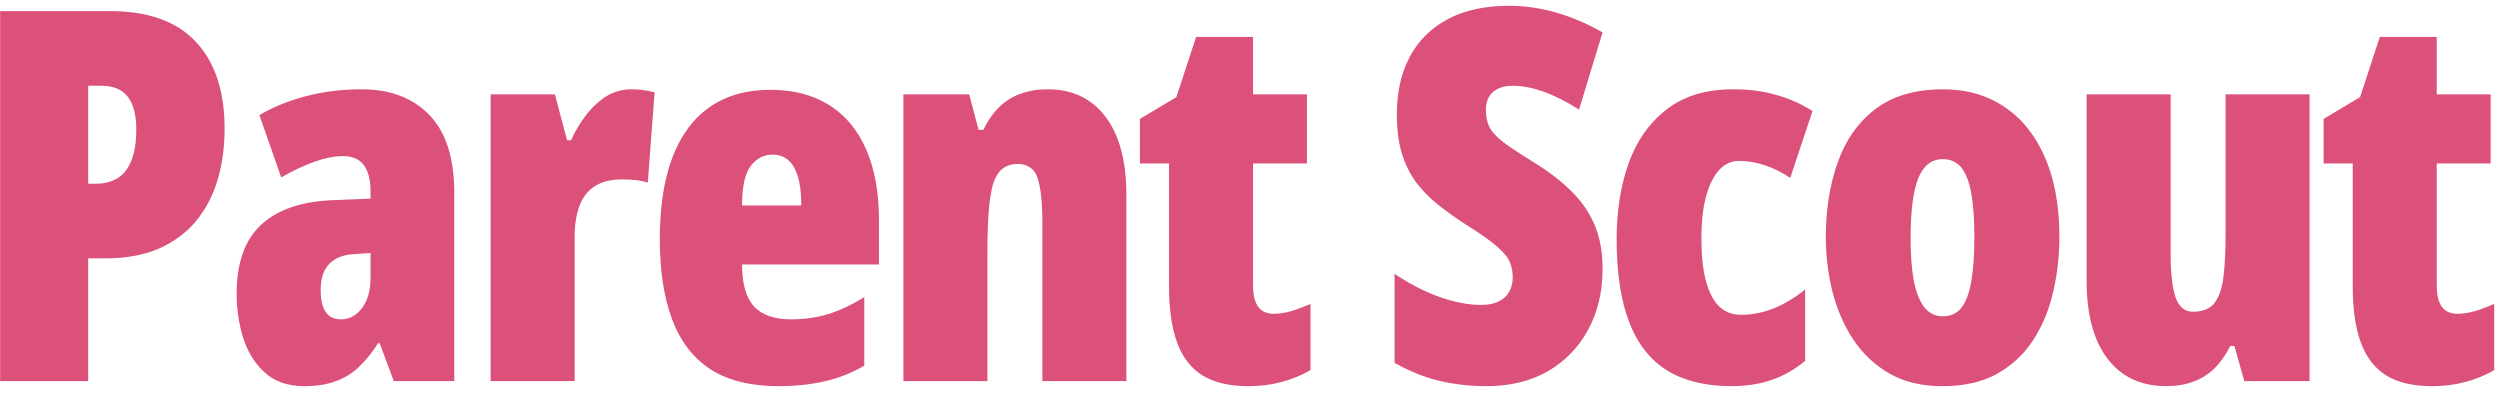 <svg width="164" height="26" viewBox="0 0 164 26" fill="none" xmlns="http://www.w3.org/2000/svg">
<path d="M7.214 0.729C9.715 0.729 11.591 1.398 12.842 2.737C14.104 4.077 14.734 5.98 14.734 8.448C14.734 9.655 14.579 10.778 14.27 11.818C13.96 12.848 13.484 13.75 12.842 14.524C12.2 15.288 11.386 15.886 10.401 16.317C9.416 16.738 8.254 16.948 6.915 16.948H5.786V25H0.009V0.729H7.214ZM6.666 5.626H5.786V12.051H6.301C6.832 12.051 7.297 11.935 7.695 11.702C8.094 11.459 8.398 11.077 8.608 10.557C8.83 10.025 8.94 9.334 8.94 8.481C8.94 7.53 8.752 6.816 8.376 6.34C8 5.864 7.43 5.626 6.666 5.626ZM23.725 5.858C25.596 5.858 27.073 6.417 28.158 7.535C29.253 8.653 29.801 10.363 29.801 12.665V25H25.834L24.904 22.51H24.804C24.406 23.141 23.98 23.666 23.526 24.087C23.083 24.508 22.574 24.817 21.999 25.017C21.434 25.227 20.759 25.332 19.973 25.332C18.9 25.332 18.036 25.039 17.383 24.452C16.73 23.866 16.254 23.107 15.956 22.178C15.668 21.248 15.524 20.274 15.524 19.256C15.524 17.241 16.061 15.736 17.134 14.74C18.219 13.744 19.791 13.207 21.849 13.13L24.306 13.03V12.549C24.306 11.785 24.157 11.21 23.858 10.822C23.57 10.435 23.116 10.241 22.497 10.241C21.954 10.241 21.351 10.357 20.687 10.59C20.034 10.811 19.287 11.16 18.446 11.636L17.018 7.552C17.937 7.009 18.96 6.594 20.089 6.307C21.218 6.008 22.43 5.858 23.725 5.858ZM24.306 16.6L23.277 16.666C22.535 16.699 21.976 16.915 21.6 17.314C21.224 17.701 21.036 18.271 21.036 19.023C21.036 19.665 21.146 20.147 21.368 20.468C21.589 20.789 21.921 20.949 22.364 20.949C22.906 20.949 23.365 20.706 23.742 20.219C24.118 19.721 24.306 19.068 24.306 18.26V16.6ZM41.398 5.858C41.62 5.858 41.847 5.869 42.079 5.892C42.312 5.914 42.599 5.969 42.942 6.058L42.494 11.984C42.273 11.907 42.024 11.852 41.747 11.818C41.47 11.785 41.155 11.769 40.801 11.769C40.258 11.769 39.788 11.852 39.39 12.018C39.002 12.184 38.681 12.427 38.427 12.748C38.183 13.058 38.001 13.451 37.879 13.927C37.757 14.392 37.696 14.934 37.696 15.554V25H32.185V6.19H36.401L37.198 9.195H37.464C37.685 8.686 37.984 8.177 38.36 7.668C38.737 7.148 39.179 6.716 39.688 6.373C40.209 6.03 40.779 5.858 41.398 5.858ZM50.555 5.892C52.049 5.892 53.328 6.224 54.39 6.888C55.453 7.552 56.261 8.52 56.814 9.793C57.379 11.066 57.661 12.621 57.661 14.458V17.347H48.679C48.679 18.608 48.939 19.527 49.459 20.102C49.991 20.667 50.799 20.949 51.883 20.949C52.747 20.949 53.549 20.838 54.291 20.617C55.032 20.396 55.834 20.02 56.698 19.488V23.987C55.89 24.463 55.021 24.806 54.091 25.017C53.162 25.227 52.154 25.332 51.07 25.332C49.255 25.332 47.772 24.967 46.621 24.236C45.481 23.495 44.639 22.405 44.097 20.966C43.555 19.527 43.284 17.767 43.284 15.687C43.284 13.584 43.555 11.807 44.097 10.357C44.651 8.896 45.464 7.79 46.538 7.037C47.622 6.273 48.962 5.892 50.555 5.892ZM50.688 10.142C50.112 10.142 49.631 10.391 49.244 10.889C48.867 11.387 48.679 12.25 48.679 13.479H52.564C52.564 12.682 52.486 12.04 52.332 11.553C52.177 11.055 51.955 10.695 51.667 10.474C51.391 10.252 51.064 10.142 50.688 10.142ZM68.727 5.858C70.354 5.858 71.621 6.462 72.528 7.668C73.436 8.874 73.89 10.573 73.89 12.765V25H68.378V14.524C68.378 13.285 68.278 12.35 68.079 11.719C67.88 11.077 67.437 10.756 66.751 10.756C65.976 10.756 65.451 11.165 65.174 11.984C64.908 12.803 64.775 14.275 64.775 16.4V25H59.264V6.19H63.58L64.194 8.515H64.51C64.798 7.917 65.141 7.424 65.539 7.037C65.938 6.639 66.402 6.345 66.934 6.157C67.465 5.958 68.063 5.858 68.727 5.858ZM83.561 20.584C83.904 20.584 84.275 20.529 84.673 20.418C85.083 20.296 85.515 20.136 85.968 19.936V24.286C85.36 24.629 84.718 24.889 84.043 25.066C83.379 25.244 82.659 25.332 81.884 25.332C80.656 25.332 79.66 25.1 78.896 24.635C78.132 24.159 77.573 23.439 77.219 22.477C76.865 21.503 76.688 20.28 76.688 18.808V10.723H74.779V7.801L77.169 6.373L78.465 2.422H82.2V6.19H85.736V10.723H82.2V18.741C82.2 19.35 82.311 19.809 82.532 20.119C82.753 20.429 83.096 20.584 83.561 20.584ZM105.129 17.629C105.129 19.134 104.813 20.468 104.182 21.63C103.562 22.781 102.683 23.689 101.543 24.352C100.403 25.006 99.058 25.332 97.508 25.332C96.811 25.332 96.13 25.282 95.466 25.183C94.814 25.094 94.16 24.939 93.507 24.718C92.855 24.496 92.179 24.192 91.482 23.805V17.961C92.434 18.603 93.408 19.106 94.404 19.472C95.411 19.826 96.33 20.003 97.16 20.003C97.636 20.003 98.023 19.925 98.322 19.77C98.632 19.616 98.859 19.405 99.003 19.14C99.157 18.863 99.235 18.547 99.235 18.193C99.235 17.839 99.174 17.513 99.052 17.214C98.931 16.904 98.659 16.566 98.239 16.201C97.818 15.825 97.165 15.36 96.28 14.807C95.572 14.353 94.93 13.899 94.354 13.445C93.779 12.98 93.286 12.477 92.877 11.935C92.478 11.381 92.168 10.745 91.947 10.025C91.737 9.306 91.632 8.459 91.632 7.485C91.632 6.047 91.914 4.796 92.478 3.733C93.043 2.671 93.873 1.846 94.968 1.26C96.064 0.673 97.409 0.38 99.003 0.38C100.01 0.38 101.022 0.524 102.041 0.812C103.059 1.099 104.088 1.536 105.129 2.123L103.585 7.187C102.743 6.655 101.963 6.262 101.244 6.008C100.524 5.753 99.855 5.626 99.235 5.626C98.826 5.626 98.488 5.698 98.222 5.842C97.968 5.975 97.78 6.157 97.658 6.39C97.536 6.622 97.475 6.888 97.475 7.187C97.475 7.618 97.547 7.989 97.691 8.299C97.835 8.609 98.128 8.941 98.571 9.295C99.025 9.638 99.711 10.092 100.63 10.656C101.603 11.254 102.423 11.885 103.087 12.549C103.762 13.213 104.271 13.954 104.614 14.773C104.957 15.592 105.129 16.544 105.129 17.629ZM113.588 25.332C111.906 25.332 110.506 24.994 109.388 24.319C108.27 23.633 107.434 22.576 106.881 21.148C106.328 19.721 106.051 17.9 106.051 15.687C106.051 13.86 106.311 12.206 106.831 10.723C107.362 9.24 108.193 8.061 109.321 7.187C110.45 6.301 111.906 5.858 113.688 5.858C114.728 5.858 115.669 5.98 116.51 6.224C117.362 6.456 118.159 6.81 118.901 7.286L117.44 11.669C116.875 11.293 116.316 11.016 115.763 10.839C115.209 10.651 114.645 10.557 114.069 10.557C113.571 10.557 113.14 10.756 112.775 11.154C112.409 11.553 112.122 12.134 111.911 12.898C111.712 13.65 111.612 14.58 111.612 15.687C111.612 16.782 111.712 17.701 111.911 18.442C112.111 19.173 112.398 19.726 112.775 20.102C113.162 20.468 113.638 20.65 114.202 20.65C114.922 20.65 115.636 20.512 116.344 20.235C117.052 19.948 117.744 19.533 118.419 18.99V23.672C117.744 24.236 117.002 24.657 116.194 24.934C115.398 25.199 114.529 25.332 113.588 25.332ZM135.096 15.554C135.096 16.76 134.964 17.944 134.698 19.106C134.443 20.258 134.017 21.303 133.42 22.244C132.822 23.185 132.031 23.938 131.046 24.502C130.072 25.055 128.86 25.332 127.41 25.332C126.082 25.332 124.936 25.061 123.973 24.519C123.01 23.965 122.219 23.229 121.599 22.311C120.98 21.381 120.52 20.335 120.221 19.173C119.923 18 119.773 16.793 119.773 15.554C119.773 13.75 120.033 12.117 120.553 10.656C121.074 9.184 121.898 8.017 123.027 7.153C124.167 6.29 125.65 5.858 127.476 5.858C129.004 5.858 130.337 6.24 131.477 7.004C132.617 7.757 133.503 8.852 134.133 10.291C134.775 11.73 135.096 13.484 135.096 15.554ZM125.335 15.62C125.335 16.738 125.407 17.679 125.55 18.442C125.705 19.206 125.938 19.782 126.248 20.169C126.558 20.556 126.956 20.75 127.443 20.75C127.963 20.75 128.373 20.562 128.672 20.186C128.97 19.798 129.186 19.217 129.319 18.442C129.452 17.668 129.518 16.705 129.518 15.554C129.518 14.403 129.452 13.451 129.319 12.698C129.186 11.946 128.97 11.381 128.672 11.005C128.373 10.629 127.963 10.44 127.443 10.44C126.713 10.44 126.176 10.861 125.833 11.702C125.501 12.543 125.335 13.849 125.335 15.62ZM151.508 6.19V25H147.225L146.577 22.692H146.312C146.013 23.279 145.664 23.771 145.266 24.17C144.867 24.557 144.408 24.845 143.888 25.033C143.368 25.232 142.77 25.332 142.095 25.332C140.999 25.332 140.058 25.061 139.273 24.519C138.498 23.976 137.906 23.196 137.496 22.178C137.087 21.148 136.882 19.903 136.882 18.442V6.19H142.394V16.633C142.394 17.895 142.499 18.846 142.709 19.488C142.931 20.13 143.312 20.451 143.855 20.451C144.519 20.451 145 20.246 145.299 19.837C145.598 19.427 145.786 18.852 145.863 18.11C145.952 17.369 145.996 16.494 145.996 15.487V6.19H151.508ZM161.213 20.584C161.556 20.584 161.926 20.529 162.325 20.418C162.734 20.296 163.166 20.136 163.62 19.936V24.286C163.011 24.629 162.369 24.889 161.694 25.066C161.03 25.244 160.311 25.332 159.536 25.332C158.307 25.332 157.311 25.1 156.548 24.635C155.784 24.159 155.225 23.439 154.871 22.477C154.517 21.503 154.34 20.28 154.34 18.808V10.723H152.43V7.801L154.821 6.373L156.116 2.422H159.851V6.19H163.387V10.723H159.851V18.741C159.851 19.35 159.962 19.809 160.183 20.119C160.405 20.429 160.748 20.584 161.213 20.584Z" fill="#DB5179"/>
</svg>
